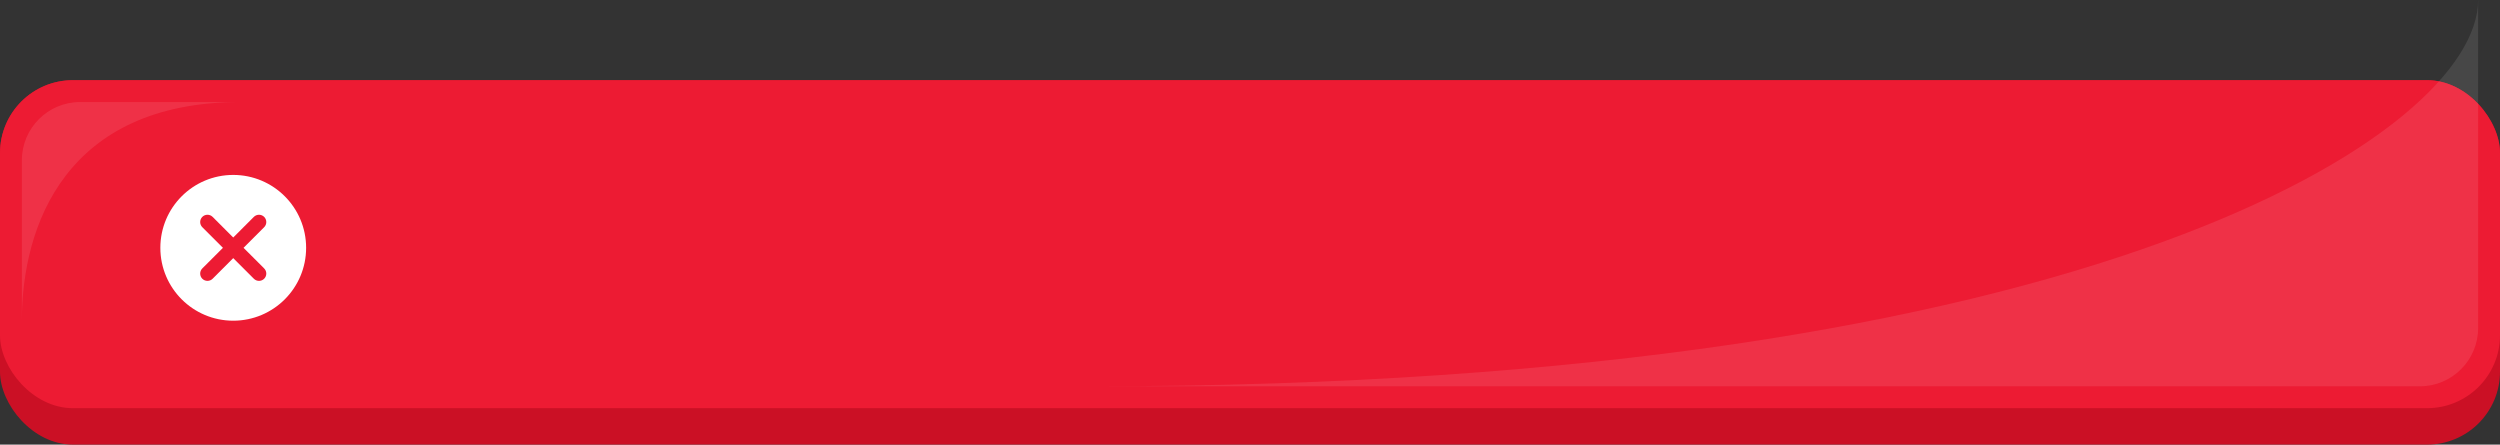 <svg width="343" height="61" viewBox="0 0 343 61" fill="none" xmlns="http://www.w3.org/2000/svg">
<rect x="0" y="0" width="343" height="61" fill="#333333" stroke="none"/>
<rect y="11" width="343" height="50" rx="10" fill="#CB1025"/>
<rect y="11" width="343" height="45" rx="10" fill="#ED1B33"/>
<path d="M33.414 34L36.243 31.172C36.336 31.079 36.41 30.969 36.46 30.847C36.51 30.726 36.536 30.596 36.536 30.465C36.536 30.333 36.51 30.203 36.46 30.082C36.41 29.96 36.336 29.85 36.243 29.757C36.15 29.664 36.04 29.59 35.918 29.54C35.797 29.49 35.667 29.464 35.535 29.464C35.404 29.464 35.274 29.49 35.153 29.54C35.031 29.59 34.921 29.664 34.828 29.757L32 32.586L29.172 29.757C28.984 29.569 28.73 29.464 28.465 29.464C28.199 29.464 27.945 29.569 27.757 29.757C27.569 29.945 27.464 30.199 27.464 30.465C27.464 30.596 27.49 30.726 27.54 30.847C27.59 30.969 27.664 31.079 27.757 31.172L30.586 34L27.757 36.828C27.569 37.016 27.464 37.27 27.464 37.535C27.464 37.801 27.569 38.055 27.757 38.243C27.945 38.431 28.199 38.536 28.465 38.536C28.73 38.536 28.984 38.431 29.172 38.243L32 35.414L34.828 38.243C35.016 38.431 35.27 38.536 35.535 38.536C35.801 38.536 36.055 38.431 36.243 38.243C36.431 38.055 36.536 37.801 36.536 37.535C36.536 37.27 36.431 37.016 36.243 36.828L33.414 34ZM32 44C26.477 44 22 39.523 22 34C22 28.477 26.477 24 32 24C37.523 24 42 28.477 42 34C42 39.523 37.523 44 32 44Z" fill="white"/>
<path opacity="0.1" d="M3 22V44C3 31 9 14 33 14H11C6.582 14 3 17.582 3 22Z" fill="white"/>
<path opacity="0.1" d="M340 45L340 0C340 18 287.5 53 150 53L332 53C336.418 53 340 49.418 340 45Z" fill="white"/>
</svg>
